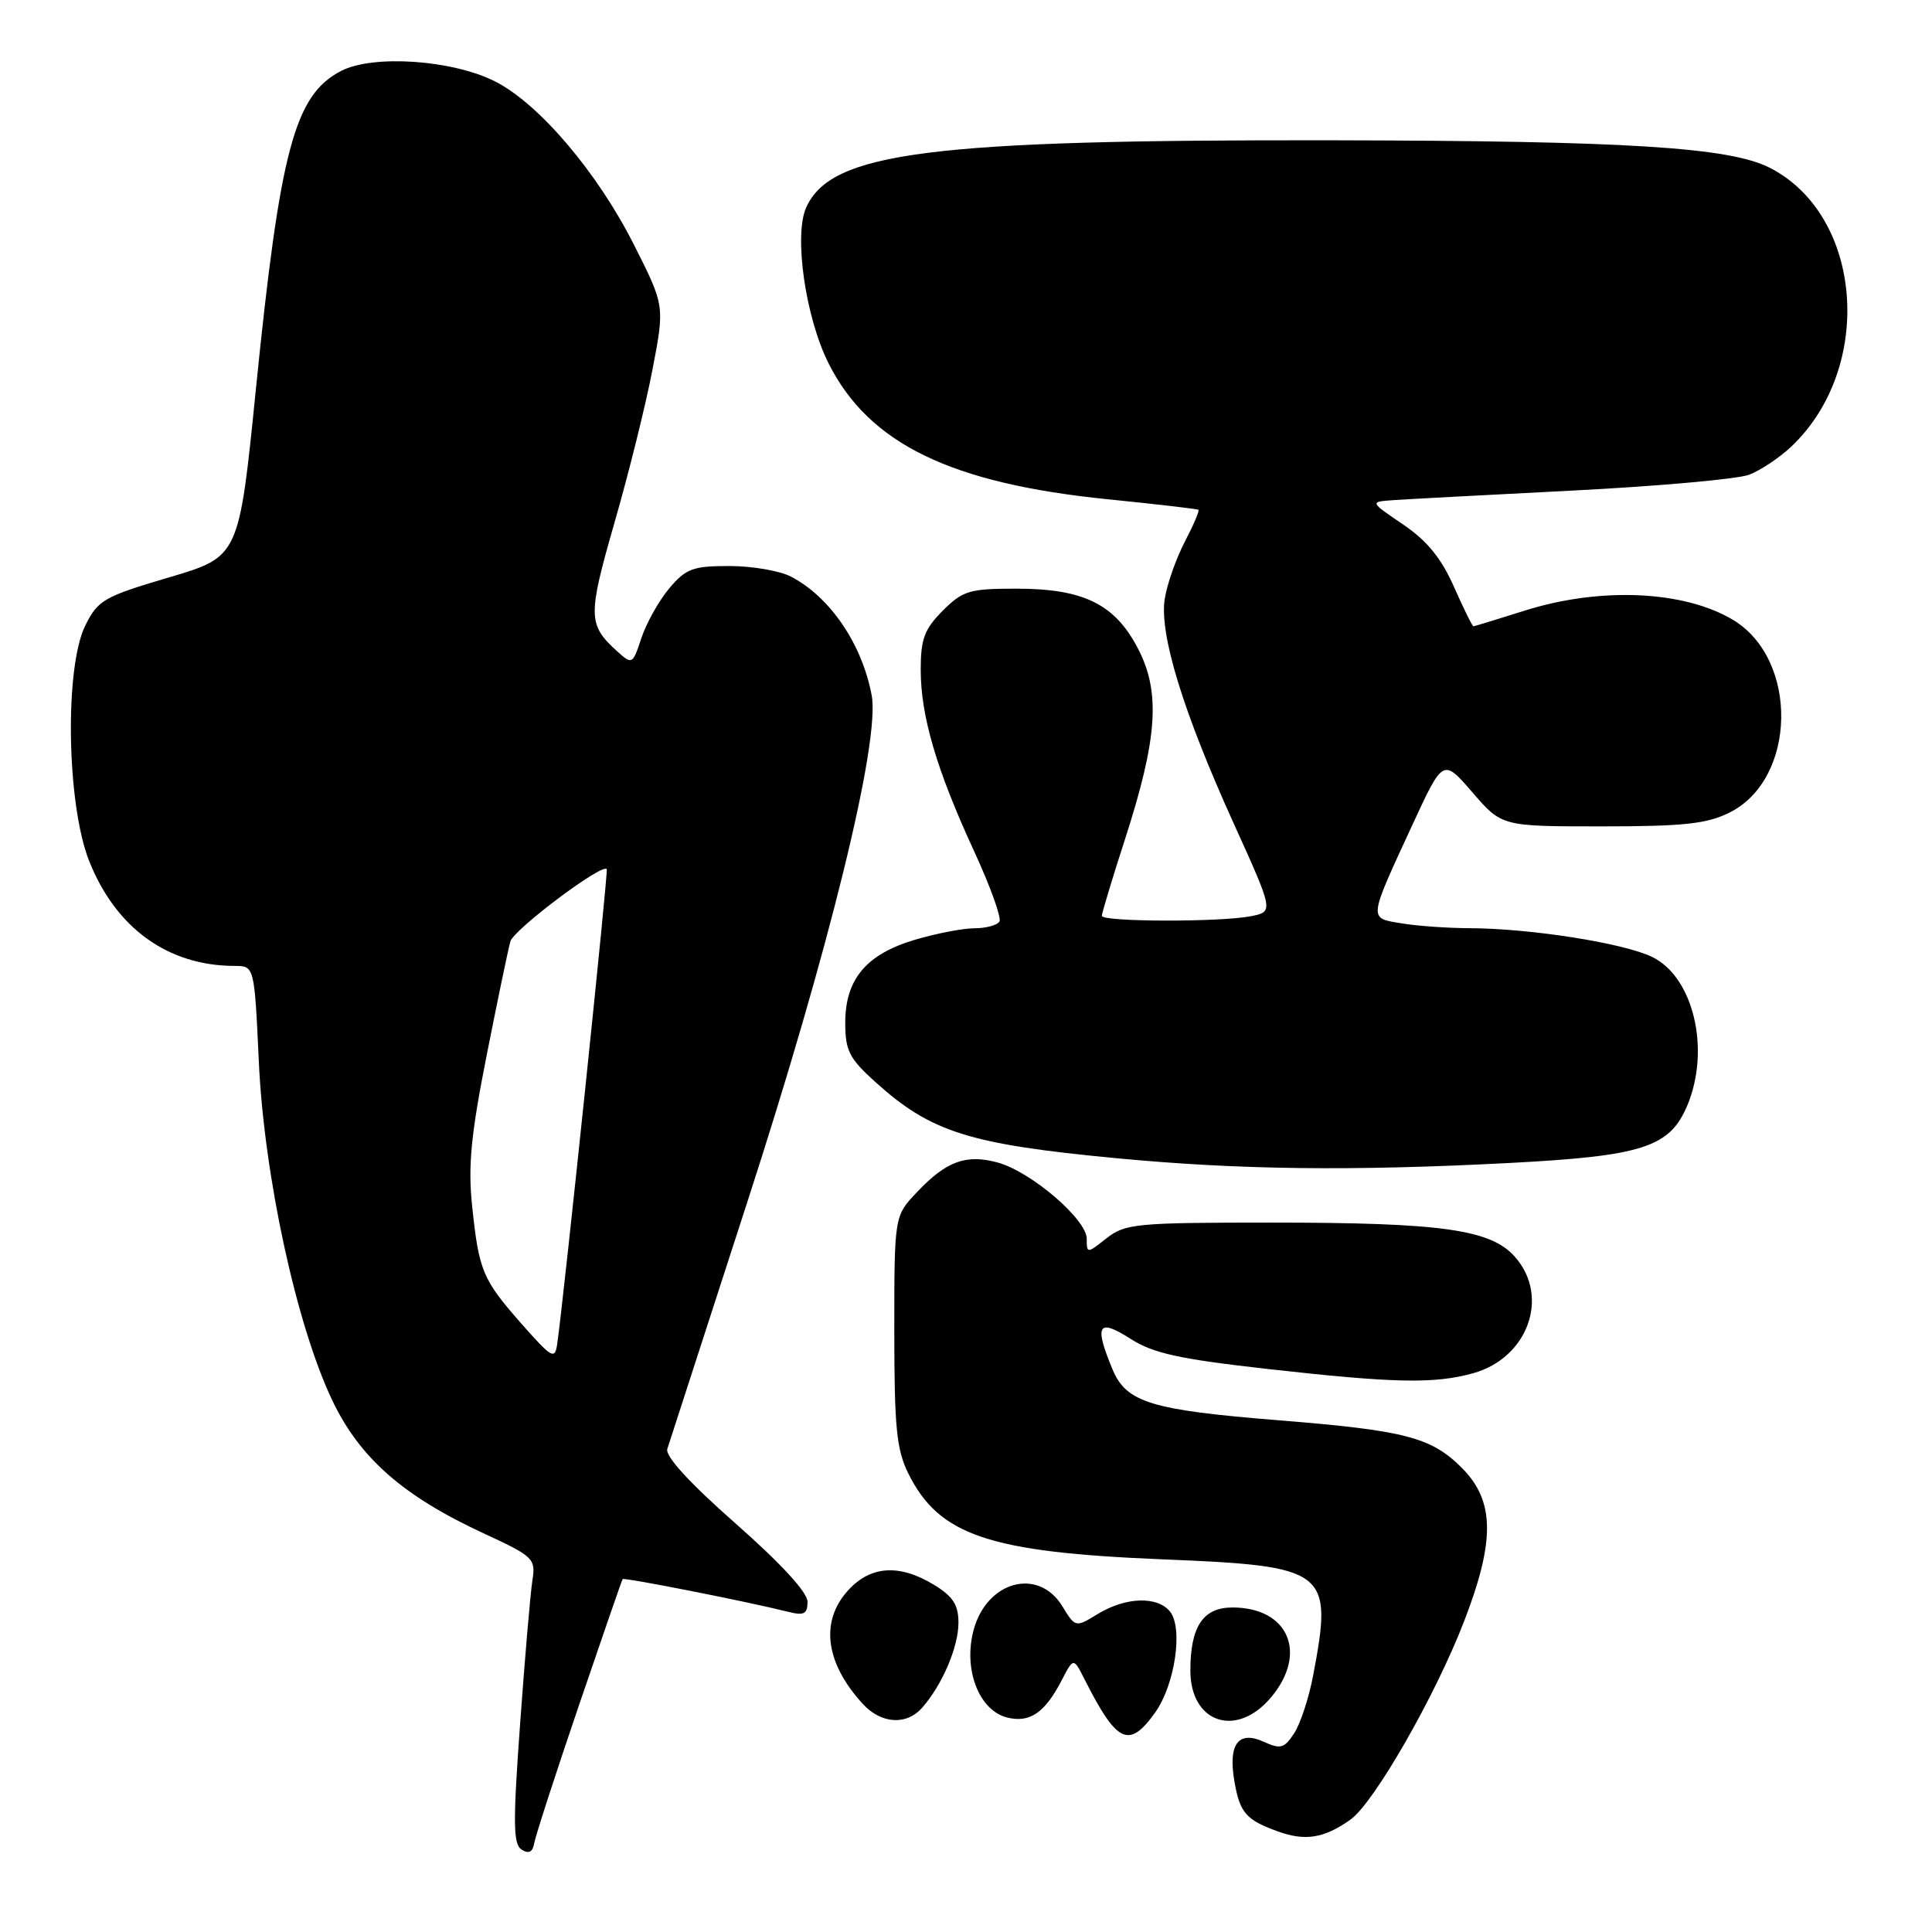<?xml version="1.0" encoding="UTF-8" standalone="no"?>
<!DOCTYPE svg PUBLIC "-//W3C//DTD SVG 1.1//EN" "http://www.w3.org/Graphics/SVG/1.1/DTD/svg11.dtd" >
<svg xmlns="http://www.w3.org/2000/svg" xmlns:xlink="http://www.w3.org/1999/xlink" version="1.1" viewBox="0 0 256 256">
 <g >
 <path fill="currentColor"
d=" M 76.70 226.00 C 79.79 216.93 82.40 209.38 82.50 209.24 C 82.68 208.99 99.10 212.23 104.42 213.57 C 106.54 214.10 107.00 213.87 107.00 212.24 C 107.00 210.99 103.47 207.16 97.48 201.88 C 91.39 196.52 88.13 192.96 88.42 192.00 C 88.68 191.18 93.42 176.55 98.95 159.50 C 109.86 125.89 116.65 98.26 115.50 92.12 C 114.22 85.32 109.99 79.10 104.80 76.40 C 103.31 75.63 99.64 75.00 96.64 75.00 C 91.81 75.00 90.89 75.34 88.67 77.97 C 87.30 79.61 85.64 82.57 84.99 84.54 C 83.83 88.05 83.76 88.09 81.81 86.33 C 77.88 82.77 77.86 81.66 81.43 69.23 C 83.32 62.68 85.59 53.53 86.47 48.91 C 88.08 40.50 88.08 40.50 83.98 32.39 C 79.17 22.86 71.46 13.78 65.64 10.81 C 59.99 7.93 49.45 7.20 45.20 9.40 C 39.04 12.58 37.11 19.80 33.90 51.63 C 31.67 73.77 31.67 73.77 22.39 76.51 C 13.78 79.05 12.98 79.51 11.31 82.87 C 8.54 88.42 8.83 106.52 11.80 114.05 C 15.33 122.98 22.25 127.98 31.11 127.99 C 33.71 128.00 33.71 128.00 34.30 140.75 C 35.01 155.90 39.29 175.62 44.03 185.56 C 47.67 193.19 53.40 198.23 64.07 203.17 C 70.74 206.26 71.00 206.51 70.54 209.45 C 70.28 211.13 69.55 219.64 68.92 228.37 C 67.96 241.62 67.99 244.38 69.13 245.09 C 70.07 245.68 70.59 245.41 70.79 244.22 C 70.95 243.28 73.61 235.07 76.70 226.00 Z  M 178.94 241.11 C 182.07 238.89 190.20 224.70 194.02 214.78 C 198.14 204.11 198.05 198.85 193.69 194.49 C 189.64 190.44 186.17 189.54 169.50 188.20 C 152.52 186.84 149.25 185.84 147.42 181.46 C 144.96 175.57 145.48 174.64 149.75 177.37 C 152.81 179.33 156.18 180.07 168.00 181.40 C 184.74 183.28 190.05 183.39 195.20 181.96 C 202.46 179.94 205.39 171.82 200.75 166.55 C 197.55 162.91 191.08 162.00 168.50 162.00 C 150.56 162.00 149.09 162.14 146.63 164.07 C 144.03 166.12 144.00 166.12 144.00 164.15 C 144.00 161.58 136.64 155.27 132.23 154.05 C 128.03 152.89 125.39 153.85 121.50 157.97 C 118.50 161.13 118.50 161.13 118.50 176.32 C 118.50 189.15 118.79 192.08 120.37 195.27 C 124.44 203.45 131.05 205.68 154.02 206.62 C 175.97 207.51 176.65 208.03 173.99 222.05 C 173.43 224.99 172.31 228.41 171.48 229.67 C 170.17 231.68 169.68 231.81 167.42 230.78 C 164.09 229.27 162.72 231.12 163.56 236.00 C 164.27 240.19 165.09 241.14 169.29 242.66 C 172.94 243.99 175.44 243.59 178.94 241.11 Z  M 153.07 226.91 C 155.71 223.19 156.80 215.67 155.01 213.51 C 153.32 211.47 149.15 211.62 145.50 213.84 C 142.50 215.67 142.50 215.67 140.76 212.83 C 137.59 207.65 130.76 209.48 129.01 215.98 C 127.61 221.18 129.70 226.63 133.45 227.58 C 136.45 228.33 138.45 226.96 140.69 222.63 C 142.25 219.62 142.25 219.62 143.73 222.56 C 148.01 231.02 149.61 231.76 153.07 226.91 Z  M 122.22 226.25 C 124.86 223.24 127.00 218.22 127.00 215.03 C 127.00 212.65 126.28 211.53 123.75 209.99 C 119.22 207.23 115.42 207.45 112.45 210.65 C 108.64 214.76 109.31 220.28 114.30 225.75 C 116.75 228.44 120.12 228.66 122.22 226.25 Z  M 168.41 224.92 C 173.33 219.07 170.74 213.00 163.31 213.00 C 159.41 213.00 157.73 215.52 157.73 221.35 C 157.73 228.31 163.84 230.35 168.41 224.92 Z  M 200.02 154.10 C 217.66 153.18 221.26 152.02 223.58 146.47 C 226.67 139.07 224.41 129.49 218.94 126.81 C 215.15 124.96 202.76 123.01 194.68 122.99 C 191.83 122.98 187.80 122.70 185.73 122.35 C 181.30 121.62 181.26 122.05 187.18 109.23 C 191.22 100.50 191.22 100.50 195.11 105.00 C 198.99 109.50 198.99 109.50 212.24 109.50 C 223.08 109.50 226.17 109.17 229.17 107.67 C 238.08 103.24 238.37 87.39 229.64 82.14 C 223.14 78.24 212.03 77.75 202.00 80.92 C 198.43 82.05 195.38 82.98 195.24 82.99 C 195.09 82.99 193.93 80.63 192.65 77.74 C 190.98 73.96 189.08 71.64 185.91 69.49 C 181.50 66.50 181.50 66.50 184.50 66.28 C 186.15 66.16 196.84 65.59 208.25 65.01 C 219.66 64.43 230.24 63.48 231.75 62.91 C 233.26 62.34 235.78 60.66 237.34 59.19 C 248.41 48.72 246.86 28.53 234.50 22.23 C 229.18 19.51 215.55 18.66 176.50 18.59 C 123.19 18.50 110.16 20.16 106.84 27.46 C 105.15 31.16 106.73 42.12 109.83 48.23 C 115.20 58.82 126.03 64.07 146.84 66.16 C 153.25 66.81 158.63 67.43 158.80 67.55 C 158.96 67.66 158.15 69.57 157.00 71.77 C 155.85 73.98 154.65 77.38 154.34 79.32 C 153.58 83.97 156.75 94.29 163.49 109.15 C 168.77 120.80 168.77 120.80 165.76 121.40 C 161.73 122.20 146.00 122.17 146.00 121.35 C 146.00 121.00 147.39 116.39 149.10 111.10 C 153.38 97.84 153.79 91.76 150.82 86.00 C 147.76 80.06 143.61 78.00 134.67 78.00 C 128.46 78.00 127.58 78.26 124.92 80.92 C 122.49 83.36 122.00 84.66 122.00 88.74 C 122.00 94.89 124.10 102.01 129.08 112.80 C 131.22 117.44 132.73 121.63 132.43 122.11 C 132.13 122.60 130.64 123.00 129.12 123.00 C 127.60 123.00 124.06 123.69 121.24 124.52 C 114.78 126.44 112.00 129.75 112.00 135.52 C 112.00 139.20 112.53 140.25 115.94 143.33 C 123.35 150.02 128.35 151.61 147.94 153.47 C 164.16 155.01 179.08 155.19 200.02 154.10 Z  M 69.14 175.45 C 63.93 169.53 63.47 168.45 62.56 159.81 C 62.00 154.51 62.40 150.36 64.49 139.81 C 65.94 132.49 67.35 125.71 67.63 124.74 C 68.09 123.15 79.81 114.35 80.40 115.16 C 80.61 115.46 74.71 172.03 73.83 178.10 C 73.53 180.19 73.12 179.96 69.14 175.45 Z "/>
</g>
</svg>